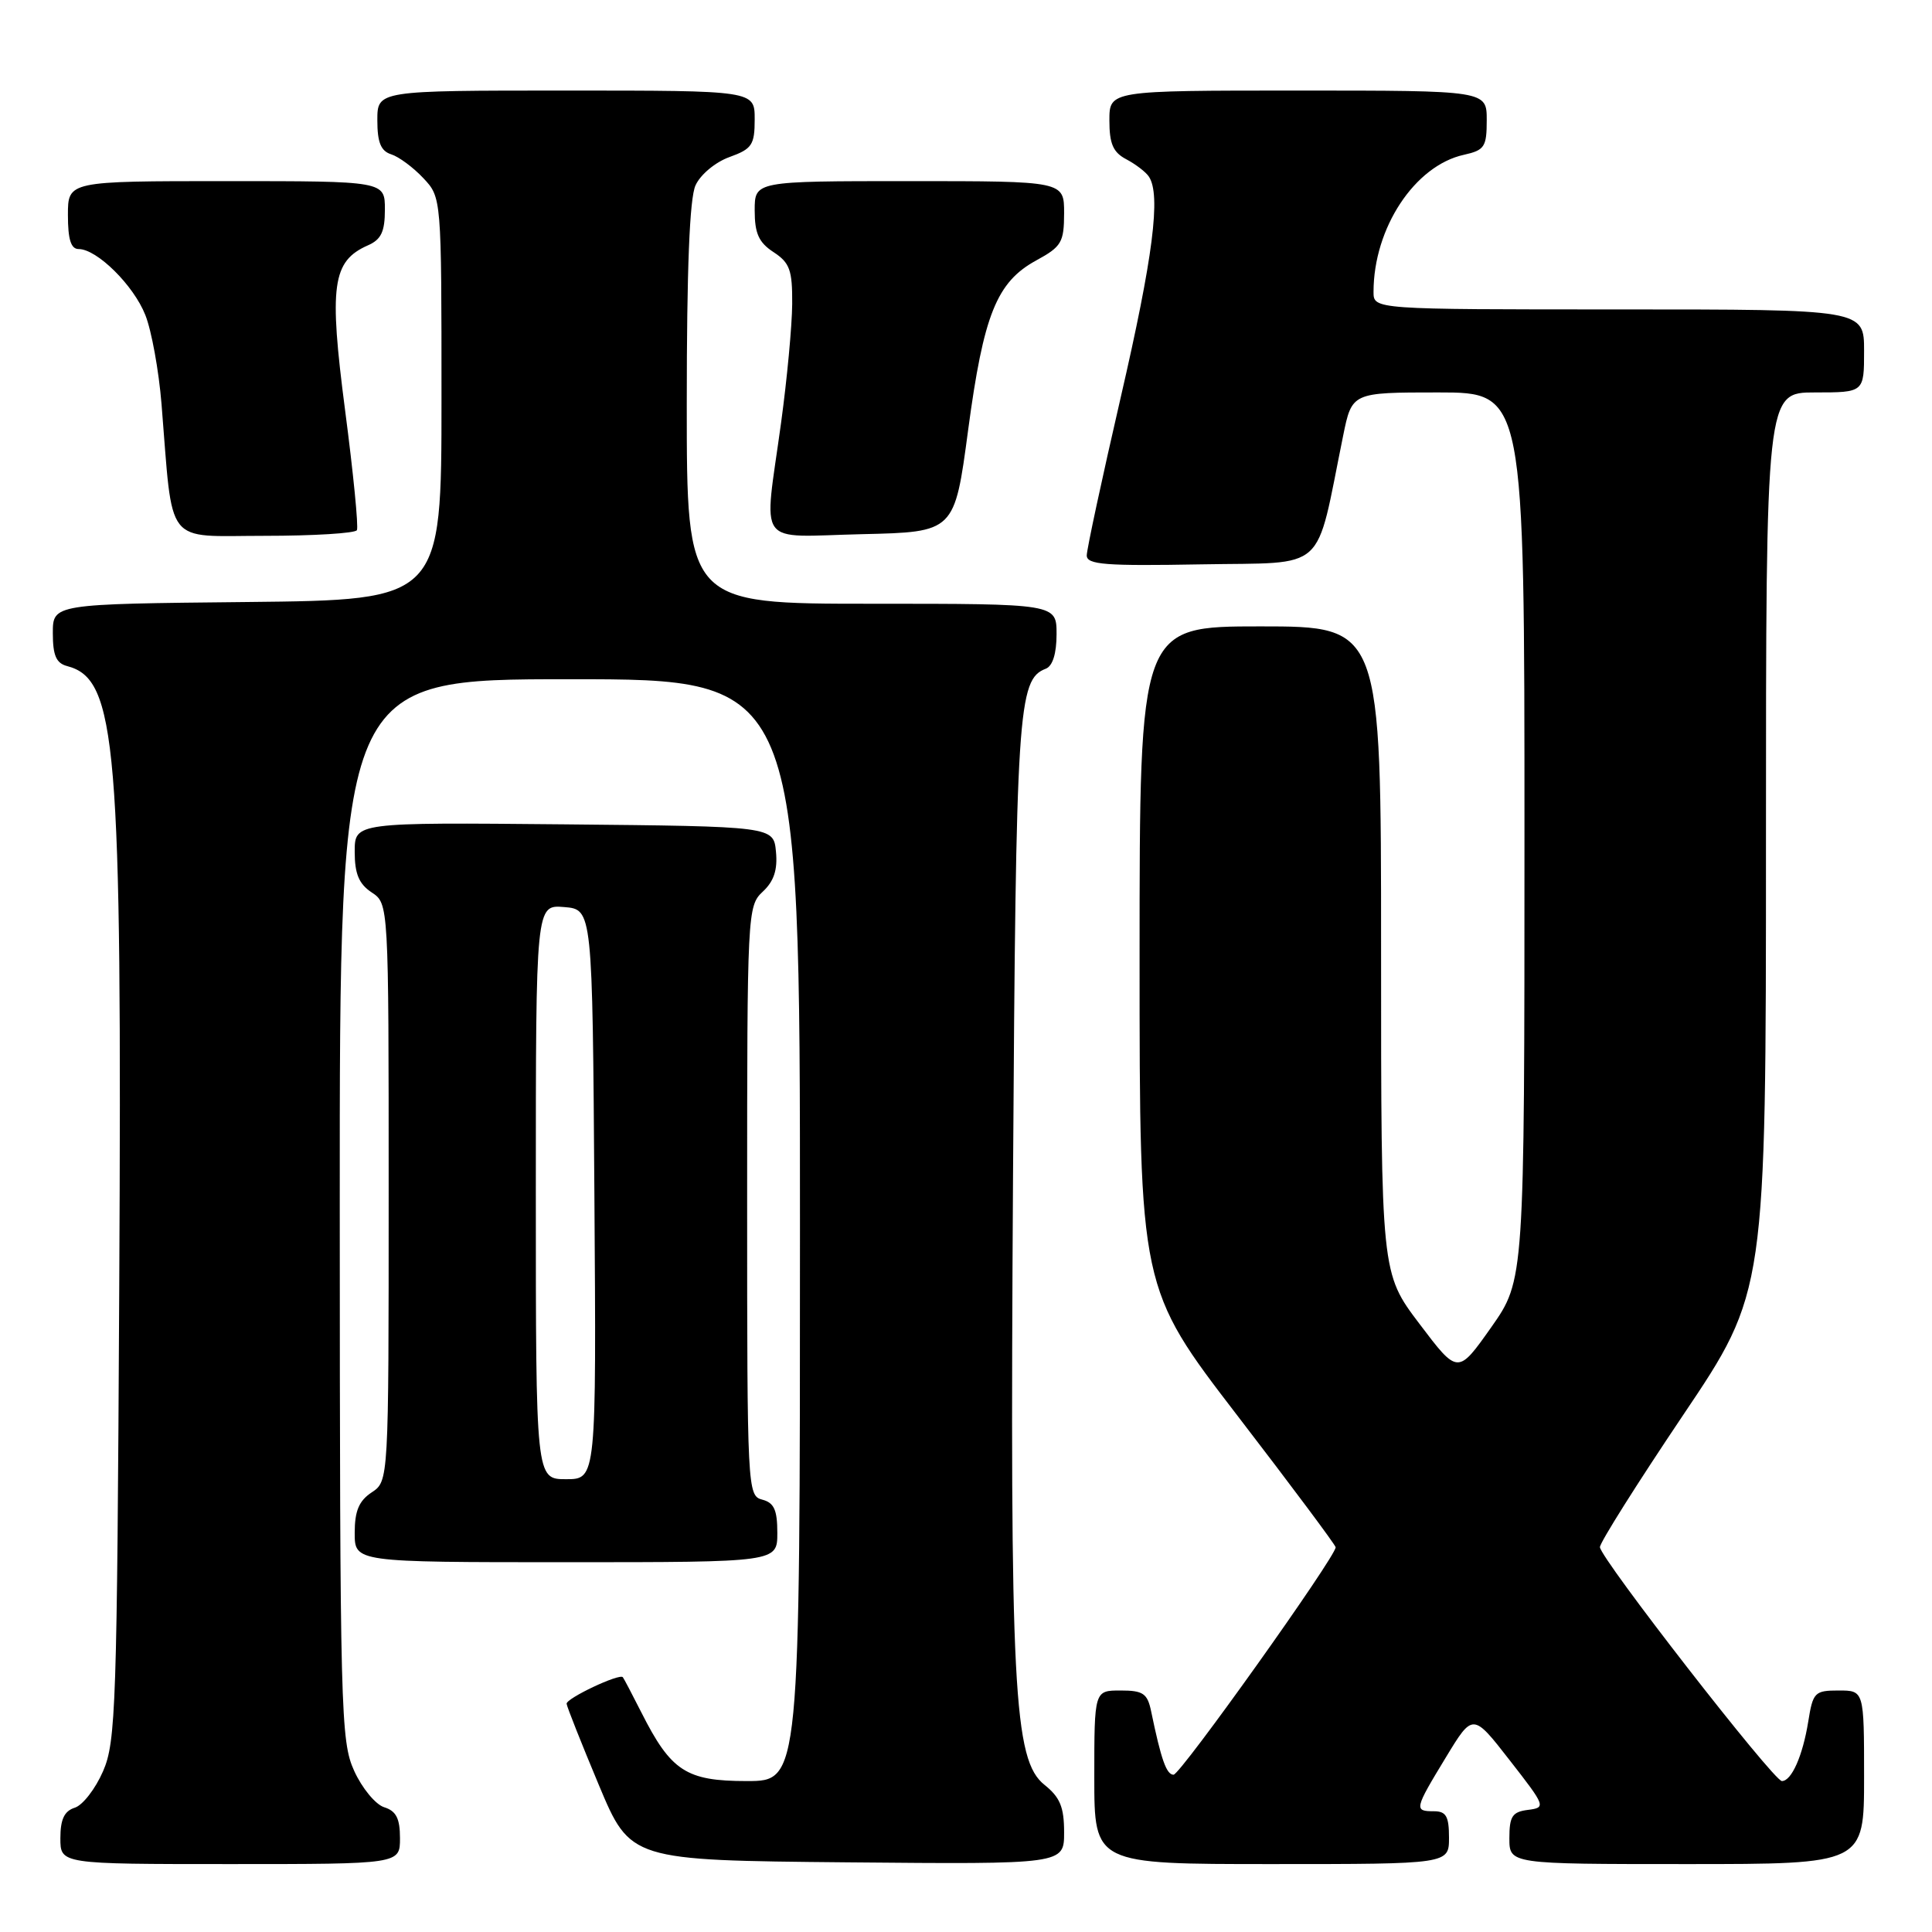 <?xml version="1.0" encoding="UTF-8" standalone="no"?>
<!DOCTYPE svg PUBLIC "-//W3C//DTD SVG 1.1//EN" "http://www.w3.org/Graphics/SVG/1.1/DTD/svg11.dtd" >
<svg xmlns="http://www.w3.org/2000/svg" xmlns:xlink="http://www.w3.org/1999/xlink" version="1.1" viewBox="0 0 256 256">
 <g >
 <path fill="currentColor"
d=" M 53.00 243.57 C 53.00 240.96 52.50 239.97 50.91 239.47 C 49.76 239.11 47.97 236.94 46.93 234.65 C 45.14 230.71 45.04 226.92 45.02 160.25 C 45.00 90.00 45.00 90.00 75.50 90.00 C 106.00 90.00 106.00 90.00 106.00 163.00 C 106.00 236.00 106.00 236.00 98.95 236.00 C 90.91 236.00 88.91 234.69 84.97 226.88 C 83.75 224.47 82.65 222.38 82.53 222.24 C 82.08 221.70 75.00 225.05 75.08 225.76 C 75.12 226.17 77.04 231.00 79.34 236.50 C 83.53 246.50 83.53 246.50 112.26 246.77 C 141.00 247.03 141.00 247.03 141.00 242.80 C 141.00 239.45 140.46 238.15 138.41 236.51 C 134.29 233.23 133.81 223.88 134.23 156.03 C 134.62 93.91 134.87 90.03 138.57 88.61 C 139.48 88.26 140.00 86.60 140.00 84.03 C 140.00 80.00 140.00 80.00 115.50 80.00 C 91.00 80.00 91.00 80.00 91.00 53.55 C 91.00 35.65 91.37 26.27 92.16 24.56 C 92.80 23.14 94.79 21.48 96.66 20.81 C 99.65 19.73 100.00 19.20 100.00 15.80 C 100.00 12.00 100.00 12.00 75.00 12.00 C 50.00 12.00 50.00 12.00 50.00 15.93 C 50.00 18.87 50.46 20.01 51.84 20.45 C 52.85 20.77 54.77 22.19 56.09 23.60 C 58.50 26.16 58.50 26.16 58.50 52.83 C 58.50 79.50 58.50 79.50 32.75 79.77 C 7.00 80.03 7.00 80.03 7.00 83.90 C 7.00 86.86 7.45 87.88 8.90 88.26 C 15.47 89.98 16.18 98.43 15.80 170.60 C 15.51 226.16 15.36 230.80 13.65 234.71 C 12.64 237.03 10.96 239.20 9.91 239.53 C 8.52 239.97 8.00 241.07 8.00 243.57 C 8.00 247.00 8.00 247.00 30.50 247.00 C 53.00 247.00 53.00 247.00 53.00 243.57 Z  M 192.00 243.50 C 192.00 240.67 191.62 240.00 190.00 240.00 C 187.35 240.00 187.41 239.73 191.58 232.87 C 195.16 226.97 195.16 226.97 200.04 233.24 C 204.82 239.37 204.87 239.51 202.46 239.82 C 200.39 240.08 200.00 240.67 200.00 243.57 C 200.00 247.00 200.00 247.00 223.50 247.00 C 247.00 247.00 247.00 247.00 247.00 235.50 C 247.00 224.00 247.00 224.00 243.63 224.00 C 240.45 224.00 240.22 224.24 239.60 228.13 C 238.87 232.65 237.39 236.00 236.11 236.00 C 235.01 236.00 212.00 206.42 212.00 205.00 C 212.00 204.39 216.95 196.54 223.00 187.54 C 234.00 171.20 234.00 171.20 234.00 111.60 C 234.00 52.00 234.00 52.00 240.50 52.00 C 247.00 52.00 247.00 52.00 247.00 46.50 C 247.00 41.00 247.00 41.00 214.50 41.00 C 182.00 41.00 182.00 41.00 182.00 38.68 C 182.00 30.22 187.46 21.94 193.98 20.51 C 196.71 19.90 197.00 19.47 197.00 15.92 C 197.00 12.00 197.00 12.00 172.00 12.00 C 147.00 12.00 147.00 12.00 147.00 15.96 C 147.00 19.06 147.49 20.19 149.25 21.11 C 150.49 21.77 151.83 22.79 152.23 23.40 C 153.85 25.81 152.79 34.07 148.50 52.66 C 146.03 63.38 144.00 72.80 144.00 73.60 C 144.00 74.82 146.46 75.01 159.17 74.78 C 176.11 74.47 174.21 76.19 177.97 57.75 C 179.14 52.00 179.14 52.00 190.57 52.00 C 202.00 52.00 202.00 52.00 202.00 110.80 C 202.00 169.61 202.00 169.61 197.59 175.88 C 193.17 182.14 193.17 182.14 188.09 175.42 C 183.00 168.70 183.00 168.70 183.00 125.85 C 183.00 83.00 183.00 83.00 167.00 83.00 C 151.00 83.00 151.00 83.00 151.00 126.85 C 151.00 170.69 151.00 170.69 163.98 187.60 C 171.12 196.89 176.97 204.73 176.98 205.02 C 177.02 206.24 156.40 235.18 155.50 235.16 C 154.56 235.15 153.86 233.18 152.53 226.75 C 152.04 224.39 151.47 224.00 148.48 224.00 C 145.00 224.00 145.00 224.00 145.00 235.50 C 145.00 247.00 145.00 247.00 168.50 247.00 C 192.00 247.00 192.00 247.00 192.00 243.50 Z  M 103.00 203.12 C 103.00 200.07 102.57 199.12 101.00 198.71 C 99.04 198.20 99.00 197.35 99.00 159.13 C 99.00 120.92 99.04 120.04 101.07 118.15 C 102.55 116.77 103.05 115.26 102.82 112.86 C 102.50 109.50 102.50 109.50 74.75 109.23 C 47.00 108.97 47.00 108.97 47.00 112.86 C 47.00 115.79 47.56 117.13 49.25 118.25 C 51.50 119.74 51.50 119.74 51.50 158.00 C 51.50 196.26 51.50 196.26 49.25 197.75 C 47.56 198.87 47.00 200.21 47.00 203.12 C 47.00 207.00 47.00 207.00 75.00 207.00 C 103.00 207.00 103.00 207.00 103.00 203.12 Z  M 47.29 70.25 C 47.52 69.84 46.82 62.70 45.73 54.39 C 43.57 37.82 44.02 34.60 48.75 32.51 C 50.51 31.74 51.00 30.70 51.00 27.76 C 51.00 24.00 51.00 24.00 30.00 24.00 C 9.00 24.00 9.00 24.00 9.00 28.50 C 9.00 31.73 9.40 33.00 10.42 33.00 C 12.85 33.00 17.71 37.81 19.26 41.75 C 20.08 43.81 21.04 49.10 21.40 53.50 C 22.96 72.67 21.66 71.00 35.03 71.00 C 41.55 71.00 47.07 70.66 47.29 70.25 Z  M 128.28 57.00 C 130.33 41.68 132.06 37.37 137.32 34.50 C 140.66 32.68 140.99 32.11 141.00 28.25 C 141.00 24.00 141.00 24.00 120.50 24.00 C 100.00 24.00 100.00 24.00 100.00 27.88 C 100.00 30.93 100.54 32.13 102.50 33.41 C 104.65 34.82 105.00 35.78 104.97 40.27 C 104.95 43.15 104.29 50.22 103.50 56.00 C 101.20 72.81 99.96 71.11 114.24 70.78 C 126.48 70.50 126.48 70.50 128.28 57.00 Z  M 71.00 157.94 C 71.00 119.88 71.00 119.88 74.75 120.19 C 78.50 120.50 78.50 120.50 78.76 158.25 C 79.02 196.00 79.02 196.00 75.01 196.00 C 71.00 196.00 71.00 196.00 71.00 157.94 Z "/>
</g>
</svg>